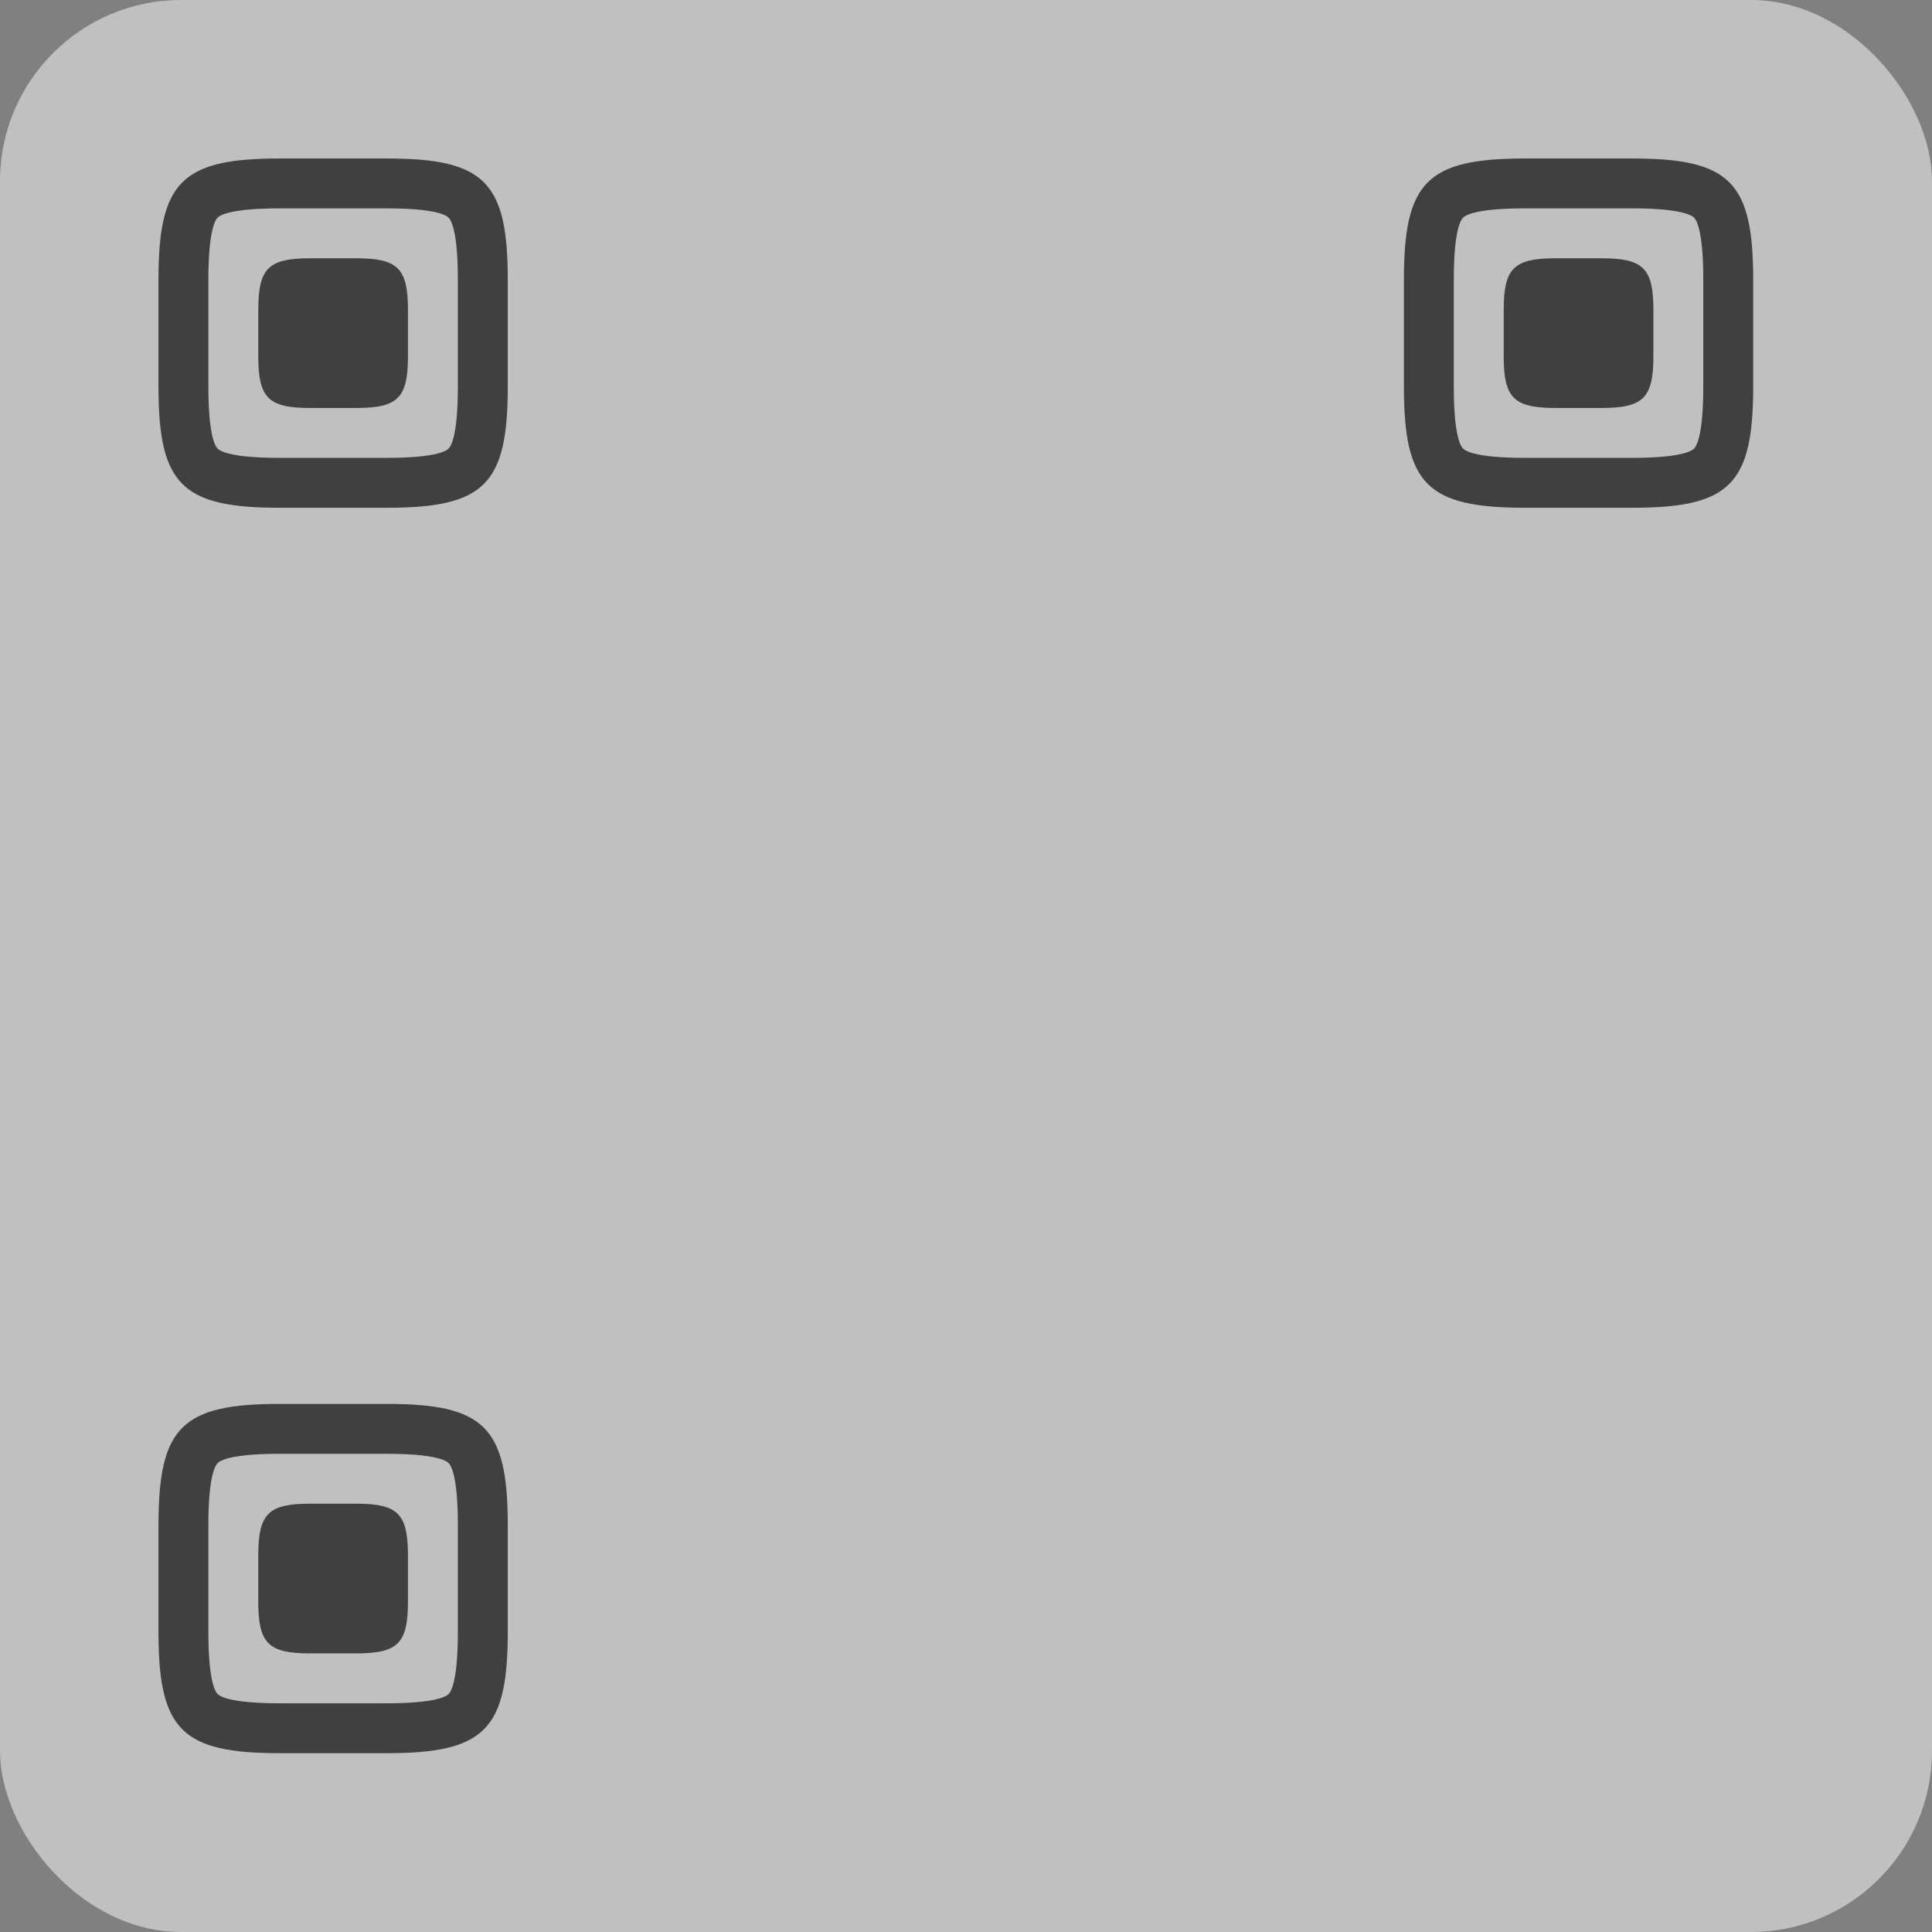 <svg width="256" height="256" viewBox="0 0 256 256" fill="none" xmlns="http://www.w3.org/2000/svg">
<rect x="0" y="0" width="256" height="256" fill="#808080" stroke="none"/>
<g opacity="0.5">
<rect width="256" height="256" rx="24" fill="white"/>
<path d="M60.669 51.237V37.044C60.669 30.744 59.812 29.206 59.444 28.837C59.075 28.468 57.537 27.611 51.237 27.611H37.044C30.744 27.611 29.206 28.468 28.838 28.837C28.469 29.206 27.611 30.744 27.611 37.044V51.237C27.611 57.537 28.469 59.075 28.838 59.444C29.206 59.812 30.744 60.669 37.044 60.669H51.237C57.537 60.669 59.075 59.812 59.444 59.444C59.812 59.075 60.669 57.537 60.669 51.237ZM51.237 21C64.196 21 67.281 24.085 67.281 37.044C67.281 50.003 67.281 38.278 67.281 51.237C67.281 64.196 64.196 67.281 51.237 67.281C38.278 67.281 50.003 67.281 37.044 67.281C24.085 67.281 21 64.196 21 51.237C21 38.278 21 44.281 21 37.044C21 24.085 24.085 21 37.044 21C50.003 21 38.278 21 51.237 21ZM47.182 34.223C52.736 34.223 54.058 35.546 54.058 41.099C54.058 46.653 54.058 41.628 54.058 47.182C54.058 52.735 52.736 54.058 47.182 54.058C41.628 54.058 46.653 54.058 41.099 54.058C35.546 54.058 34.223 52.735 34.223 47.182C34.223 41.628 34.223 44.2 34.223 41.099C34.223 35.546 35.546 34.223 41.099 34.223C46.653 34.223 41.628 34.223 47.182 34.223Z" fill="black"/>
<path d="M225.694 51.237V37.044C225.694 30.744 224.837 29.206 224.469 28.837C224.099 28.468 222.562 27.611 216.262 27.611H202.069C195.769 27.611 194.231 28.468 193.863 28.837C193.494 29.206 192.636 30.744 192.636 37.044V51.237C192.636 57.537 193.494 59.075 193.863 59.444C194.231 59.812 195.769 60.669 202.069 60.669H216.262C222.562 60.669 224.099 59.812 224.469 59.444C224.837 59.075 225.694 57.537 225.694 51.237ZM216.262 21C229.221 21 232.306 24.085 232.306 37.044C232.306 50.003 232.306 38.278 232.306 51.237C232.306 64.196 229.221 67.281 216.262 67.281C203.303 67.281 215.028 67.281 202.069 67.281C189.11 67.281 186.025 64.196 186.025 51.237C186.025 38.278 186.025 44.281 186.025 37.044C186.025 24.085 189.11 21 202.069 21C215.028 21 203.303 21 216.262 21ZM212.206 34.223C217.761 34.223 219.083 35.546 219.083 41.099C219.083 46.653 219.083 41.628 219.083 47.182C219.083 52.735 217.761 54.058 212.206 54.058C206.653 54.058 211.678 54.058 206.124 54.058C200.571 54.058 199.248 52.735 199.248 47.182C199.248 41.628 199.248 44.2 199.248 41.099C199.248 35.546 200.571 34.223 206.124 34.223C211.678 34.223 206.653 34.223 212.206 34.223Z" fill="black"/>
<path d="M60.669 216.261V202.068C60.669 195.768 59.812 194.231 59.444 193.862C59.075 193.493 57.537 192.636 51.237 192.636H37.044C30.744 192.636 29.206 193.493 28.838 193.862C28.469 194.231 27.611 195.768 27.611 202.068V216.261C27.611 222.562 28.469 224.099 28.838 224.469C29.206 224.836 30.744 225.694 37.044 225.694H51.237C57.537 225.694 59.075 224.836 59.444 224.469C59.812 224.099 60.669 222.562 60.669 216.261ZM51.237 186.025C64.196 186.025 67.281 189.11 67.281 202.068C67.281 215.028 67.281 203.303 67.281 216.261C67.281 229.221 64.196 232.306 51.237 232.306C38.278 232.306 50.003 232.306 37.044 232.306C24.085 232.306 21 229.221 21 216.261C21 203.303 21 209.305 21 202.068C21 189.11 24.085 186.025 37.044 186.025C50.003 186.025 38.278 186.025 51.237 186.025ZM47.182 199.248C52.736 199.248 54.058 200.571 54.058 206.123C54.058 211.678 54.058 206.653 54.058 212.206C54.058 217.76 52.736 219.083 47.182 219.083C41.628 219.083 46.653 219.083 41.099 219.083C35.546 219.083 34.223 217.76 34.223 212.206C34.223 206.653 34.223 209.225 34.223 206.123C34.223 200.571 35.546 199.248 41.099 199.248C46.653 199.248 41.628 199.248 47.182 199.248Z" fill="black"/>
</g>
</svg>
